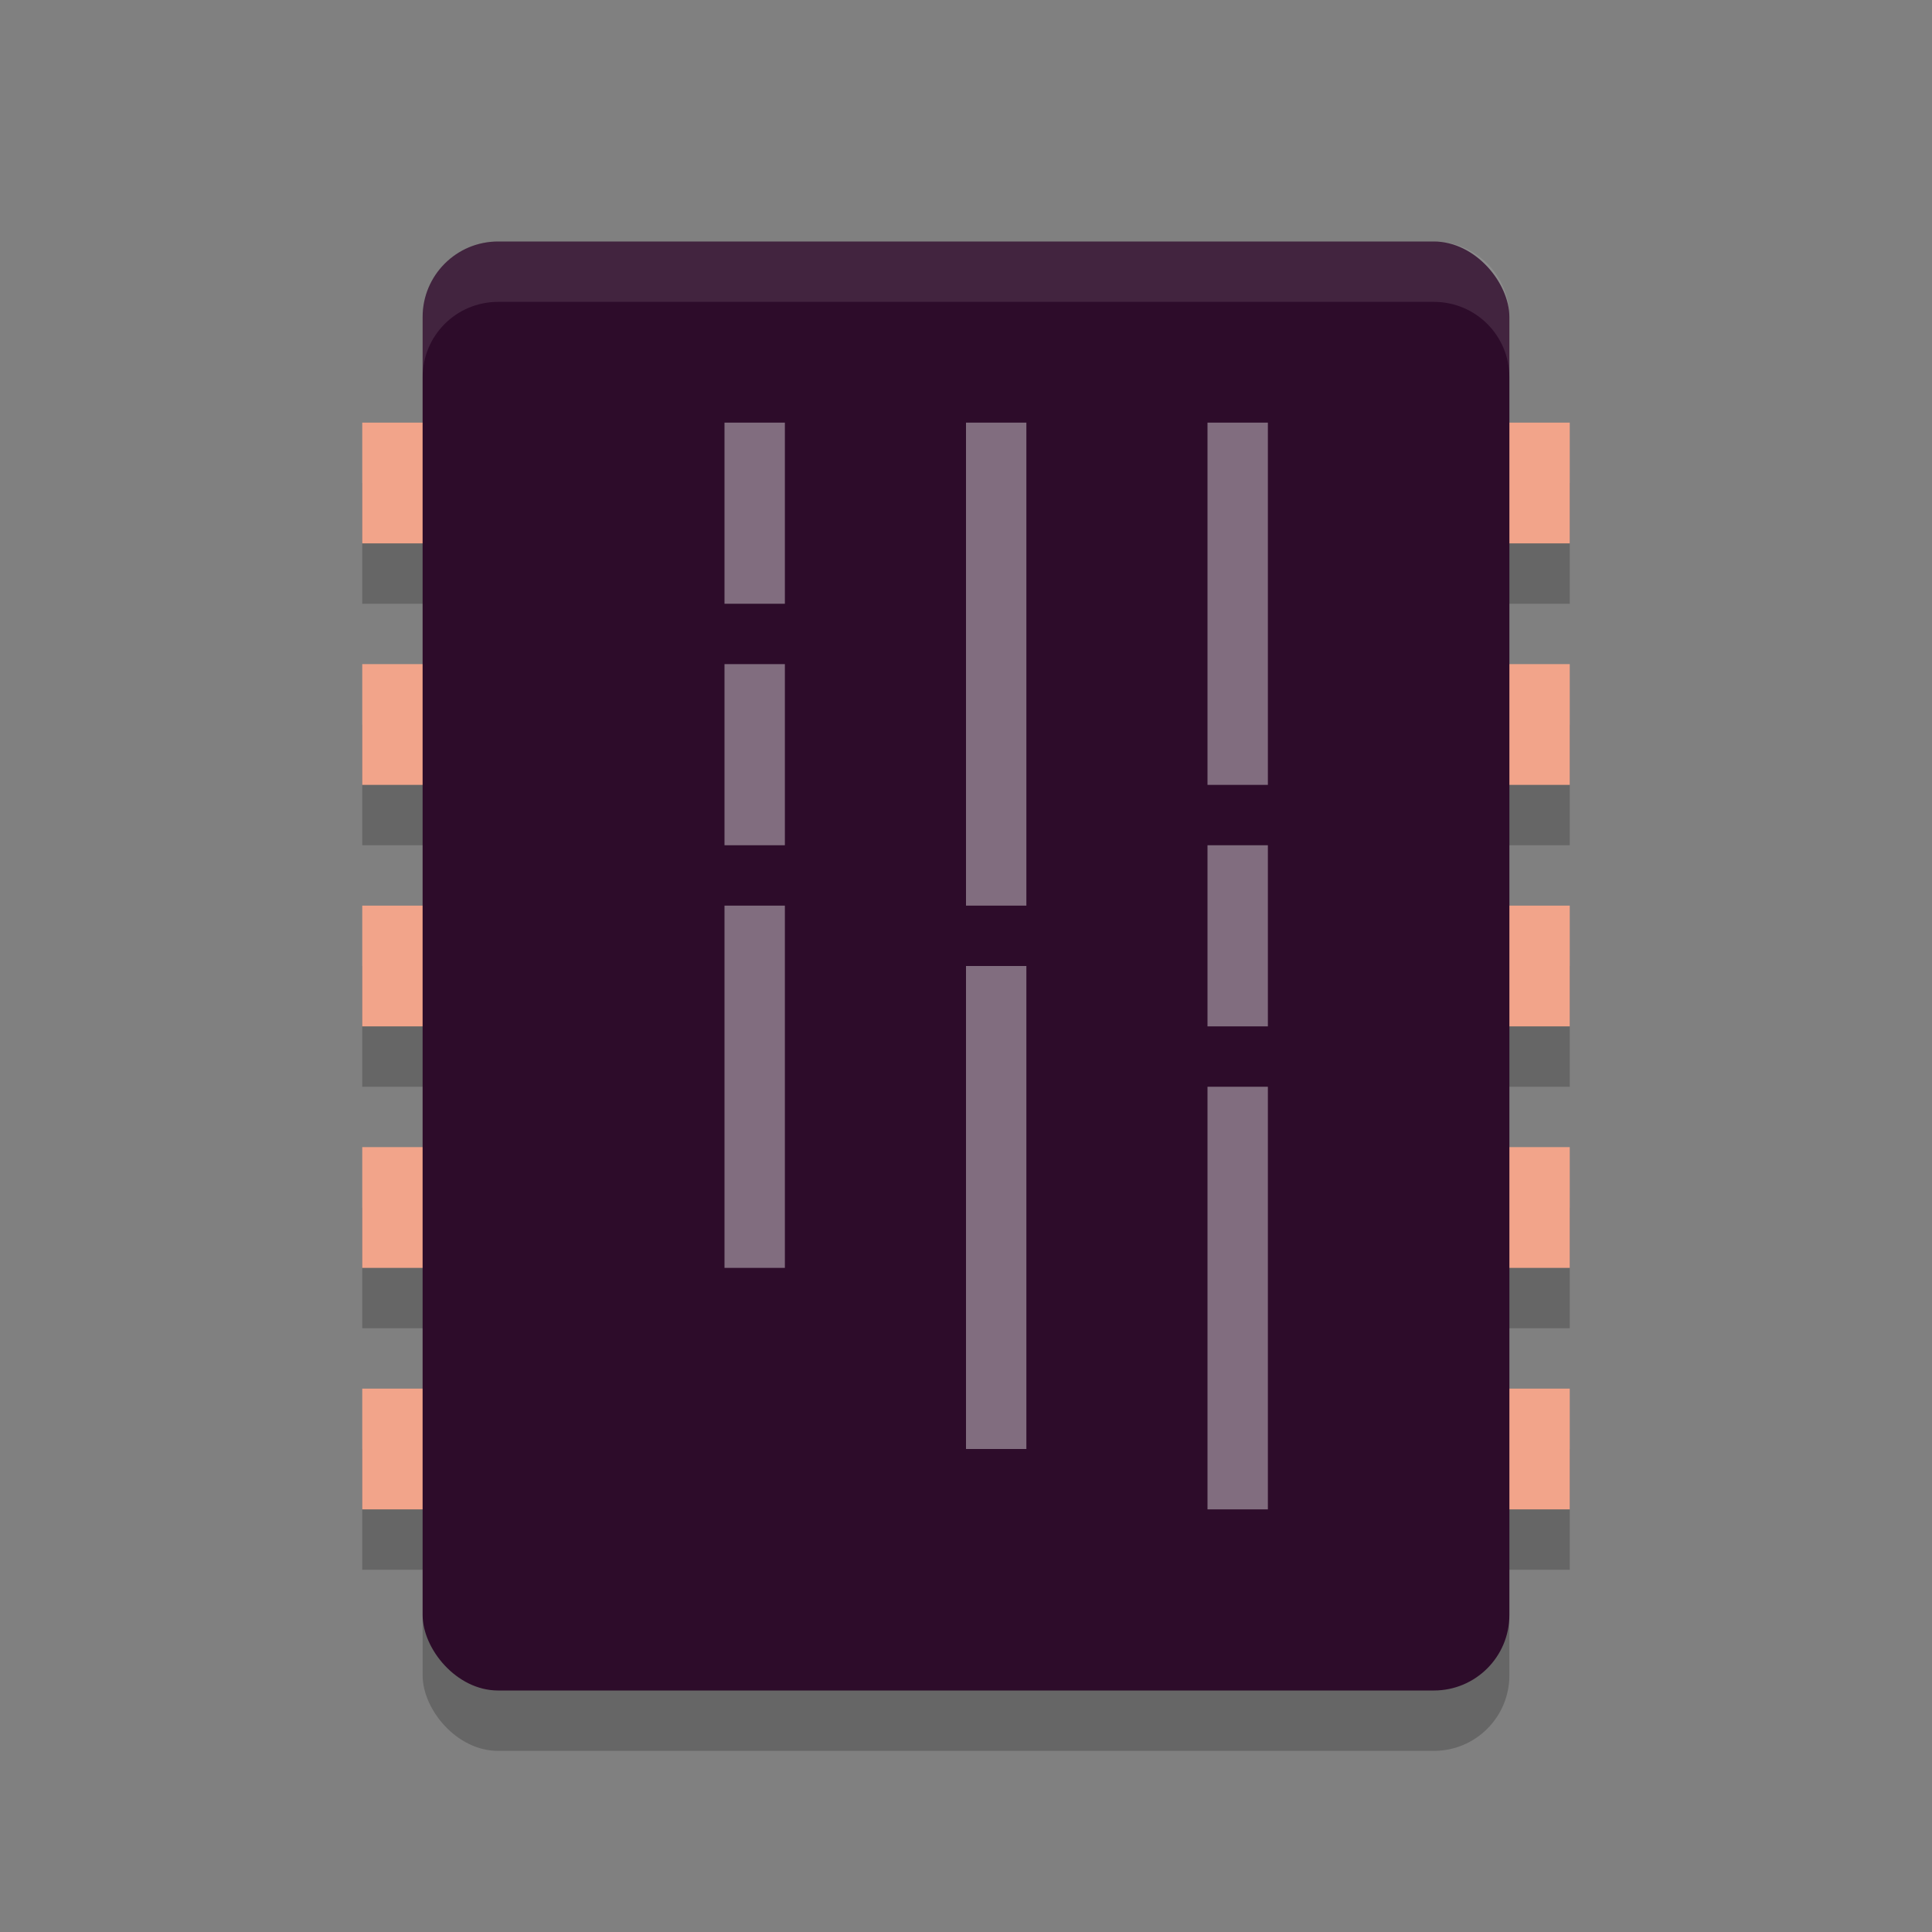 <svg xmlns="http://www.w3.org/2000/svg" width="32" height="32" version="1">
 <rect width="100%" height="100%" fill="#808080" stroke="none"/>
 <g style="opacity:0.2" transform="translate(0,1)">
  <rect width="20" height="2" x="6" y="7"/>
  <rect width="20" height="2" x="6" y="11"/>
  <rect width="20" height="2" x="6" y="15"/>
  <rect width="20" height="2" x="6" y="19"/>
  <rect width="20" height="2" x="6" y="23"/>
 </g>
 <g style="fill:#f2a48a">
  <rect width="20" height="2" x="6" y="7"/>
  <rect width="20" height="2" x="6" y="11"/>
  <rect width="20" height="2" x="6" y="15"/>
  <rect width="20" height="2" x="6" y="19"/>
  <rect width="20" height="2" x="6" y="23"/>
 </g>
 <rect style="opacity:0.2" width="18" height="24" x="7" y="5" rx="1.25" ry="1.25"/>
 <rect style="fill:#2d0c2a" width="18" height="24" x="7" y="4" rx="1.25" ry="1.25"/>
 <path style="opacity:0.1;fill:#ffffff" d="M 8.25 4 C 7.558 4 7 4.558 7 5.25 L 7 6.25 C 7 5.558 7.558 5 8.25 5 L 23.75 5 C 24.442 5 25 5.558 25 6.25 L 25 5.25 C 25 4.558 24.442 4 23.75 4 L 8.25 4 z"/>
 <g style="opacity:0.4;fill:#ffffff">
  <rect width="1" height="3" x="12" y="7"/>
  <rect width="1" height="3" x="12" y="11"/>
  <rect width="1" height="6" x="12" y="15"/>
  <rect width="1" height="8" x="16" y="7"/>
  <rect width="1" height="8" x="16" y="16"/>
  <rect width="1" height="6" x="20" y="7"/>
  <rect width="1" height="3" x="20" y="14"/>
  <rect width="1" height="7" x="20" y="18"/>
 </g>
</svg>
